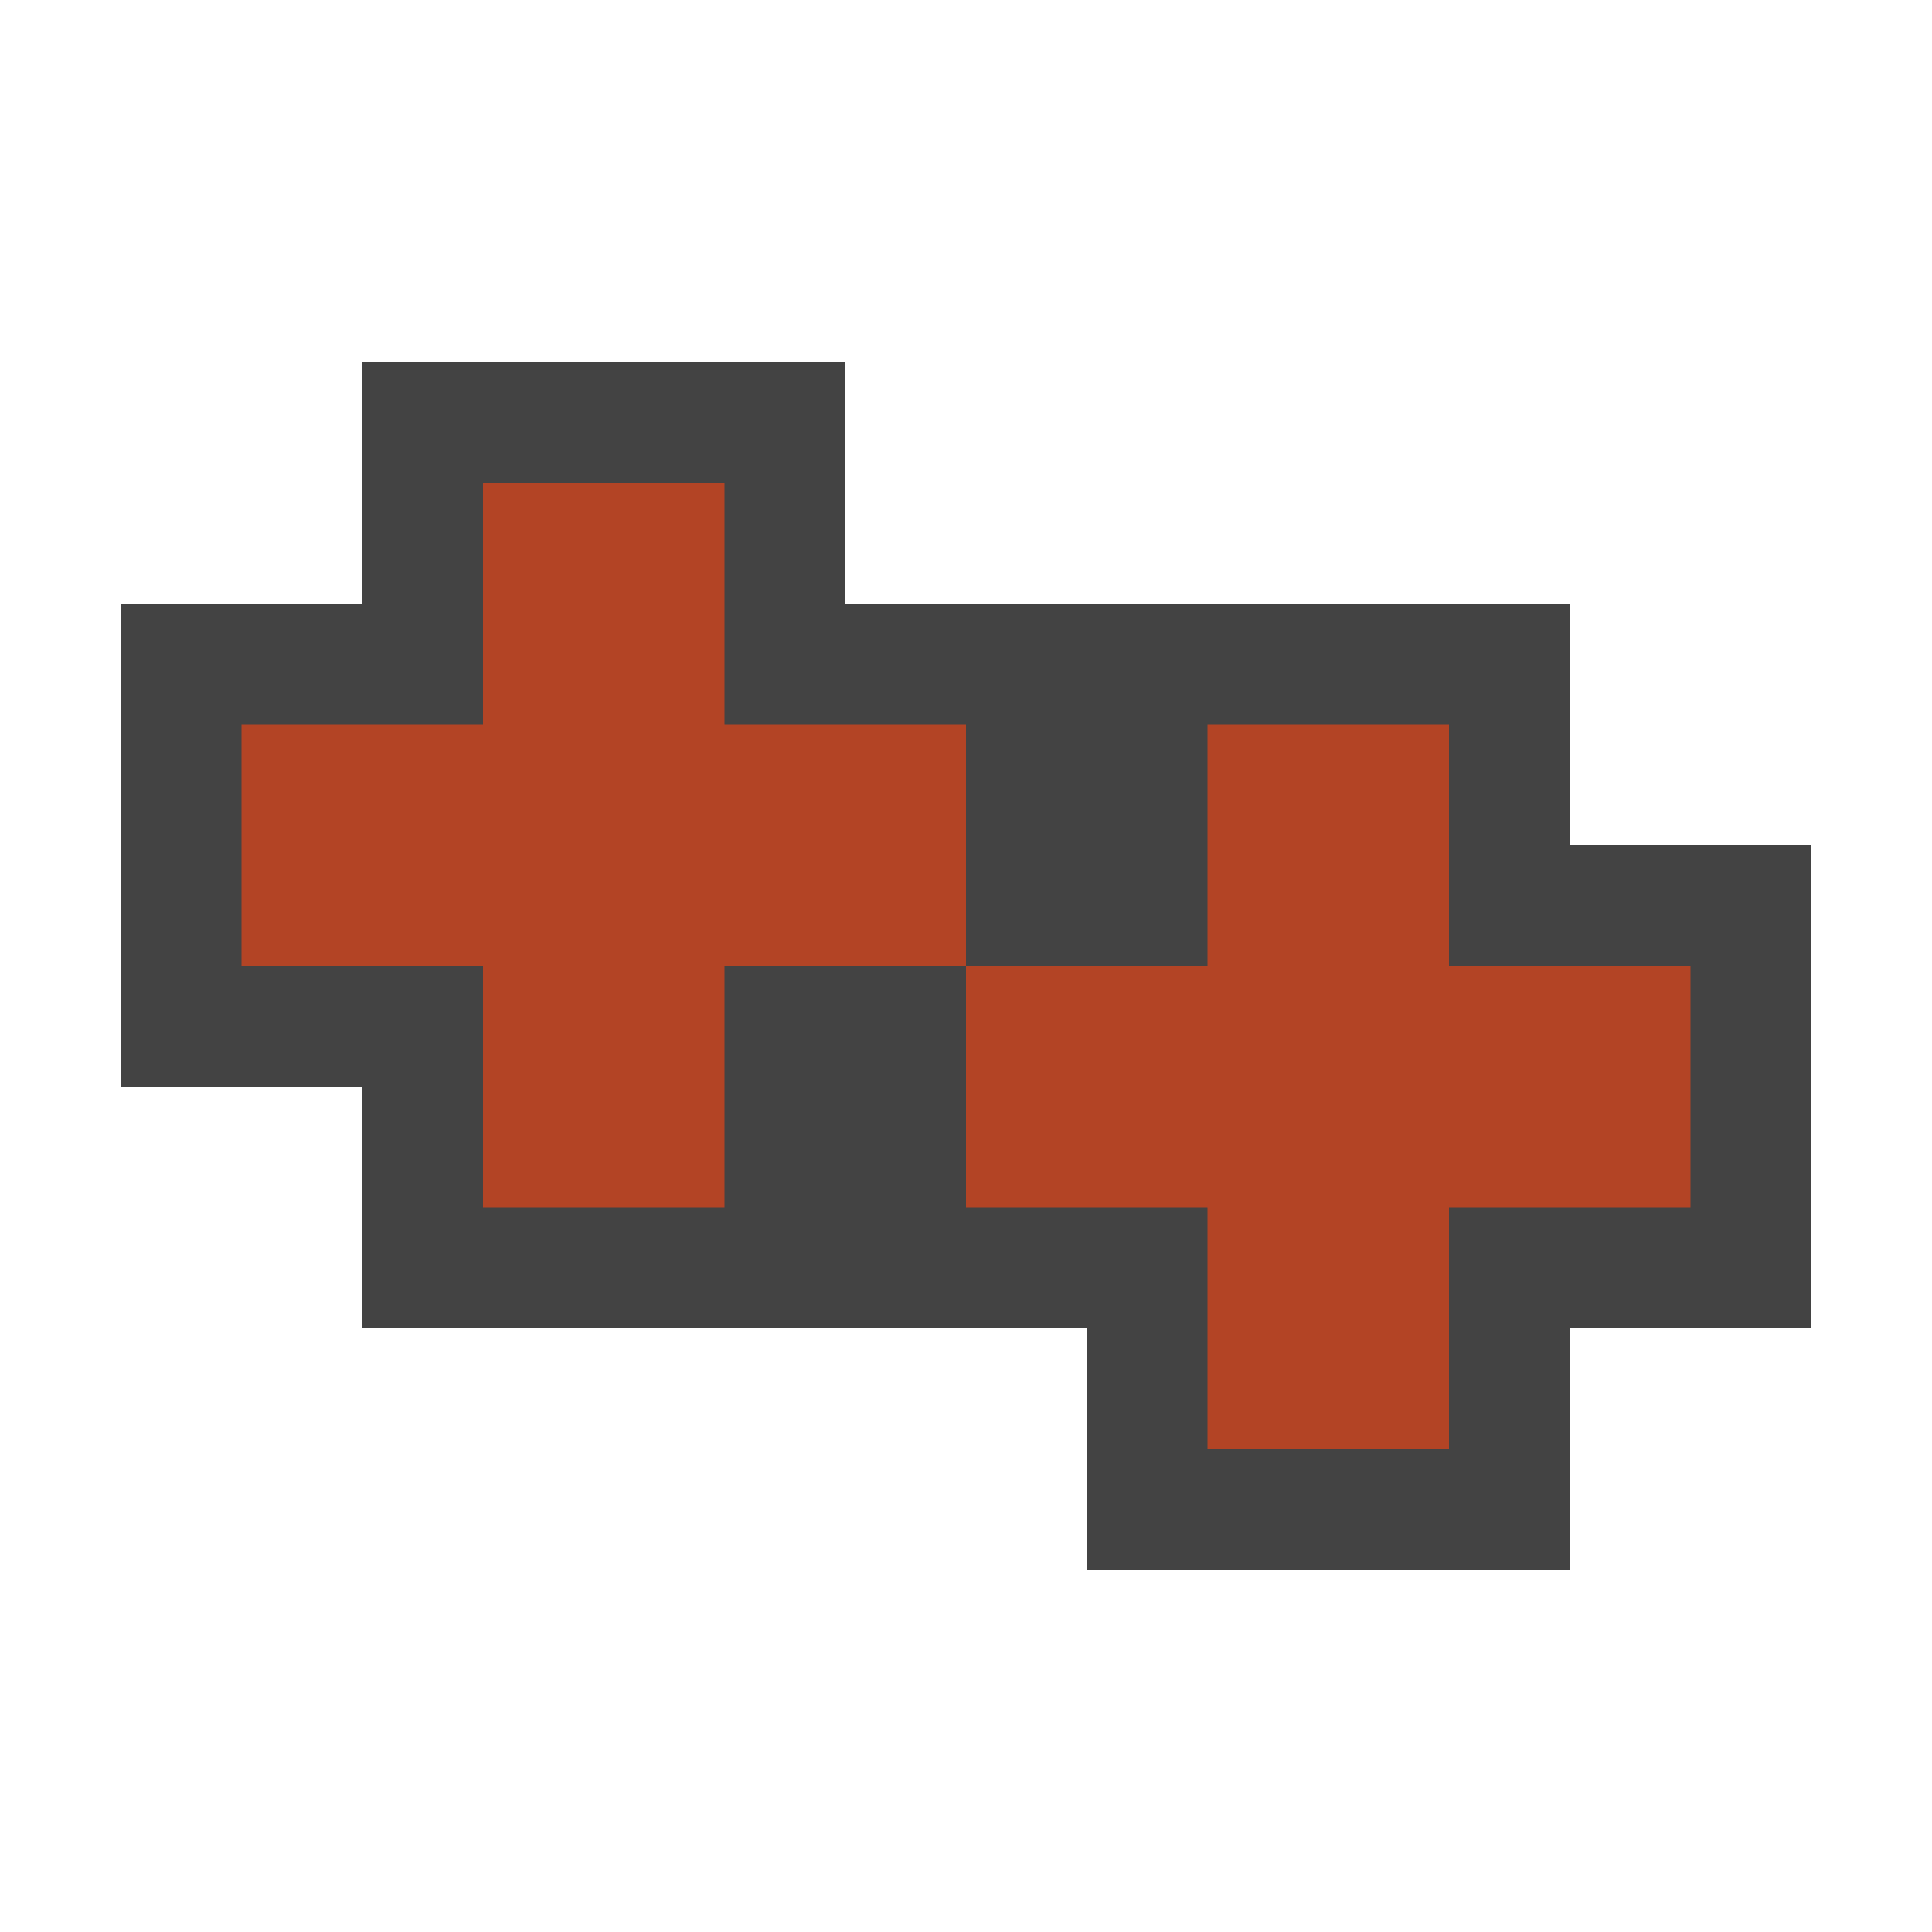 <svg xmlns="http://www.w3.org/2000/svg" viewBox="0 0 16 16"><style>.st0{opacity:0}.st0,.st1{fill:#434343}.st2{fill:#b34425}</style><g id="outline"><path class="st0" d="M0 0h16v16H0z"/><path class="st1" d="M15 7h-2V5H7V3H3v2H1v4h2v2h6v2h4v-2h2z"/></g><g id="color_x5F_importance"><path class="st2" d="M6 6V4H4v2H2v2h2v2h2V8h2V6zM14 8h-2V6h-2v2H8v2h2v2h2v-2h2z"/></g></svg>